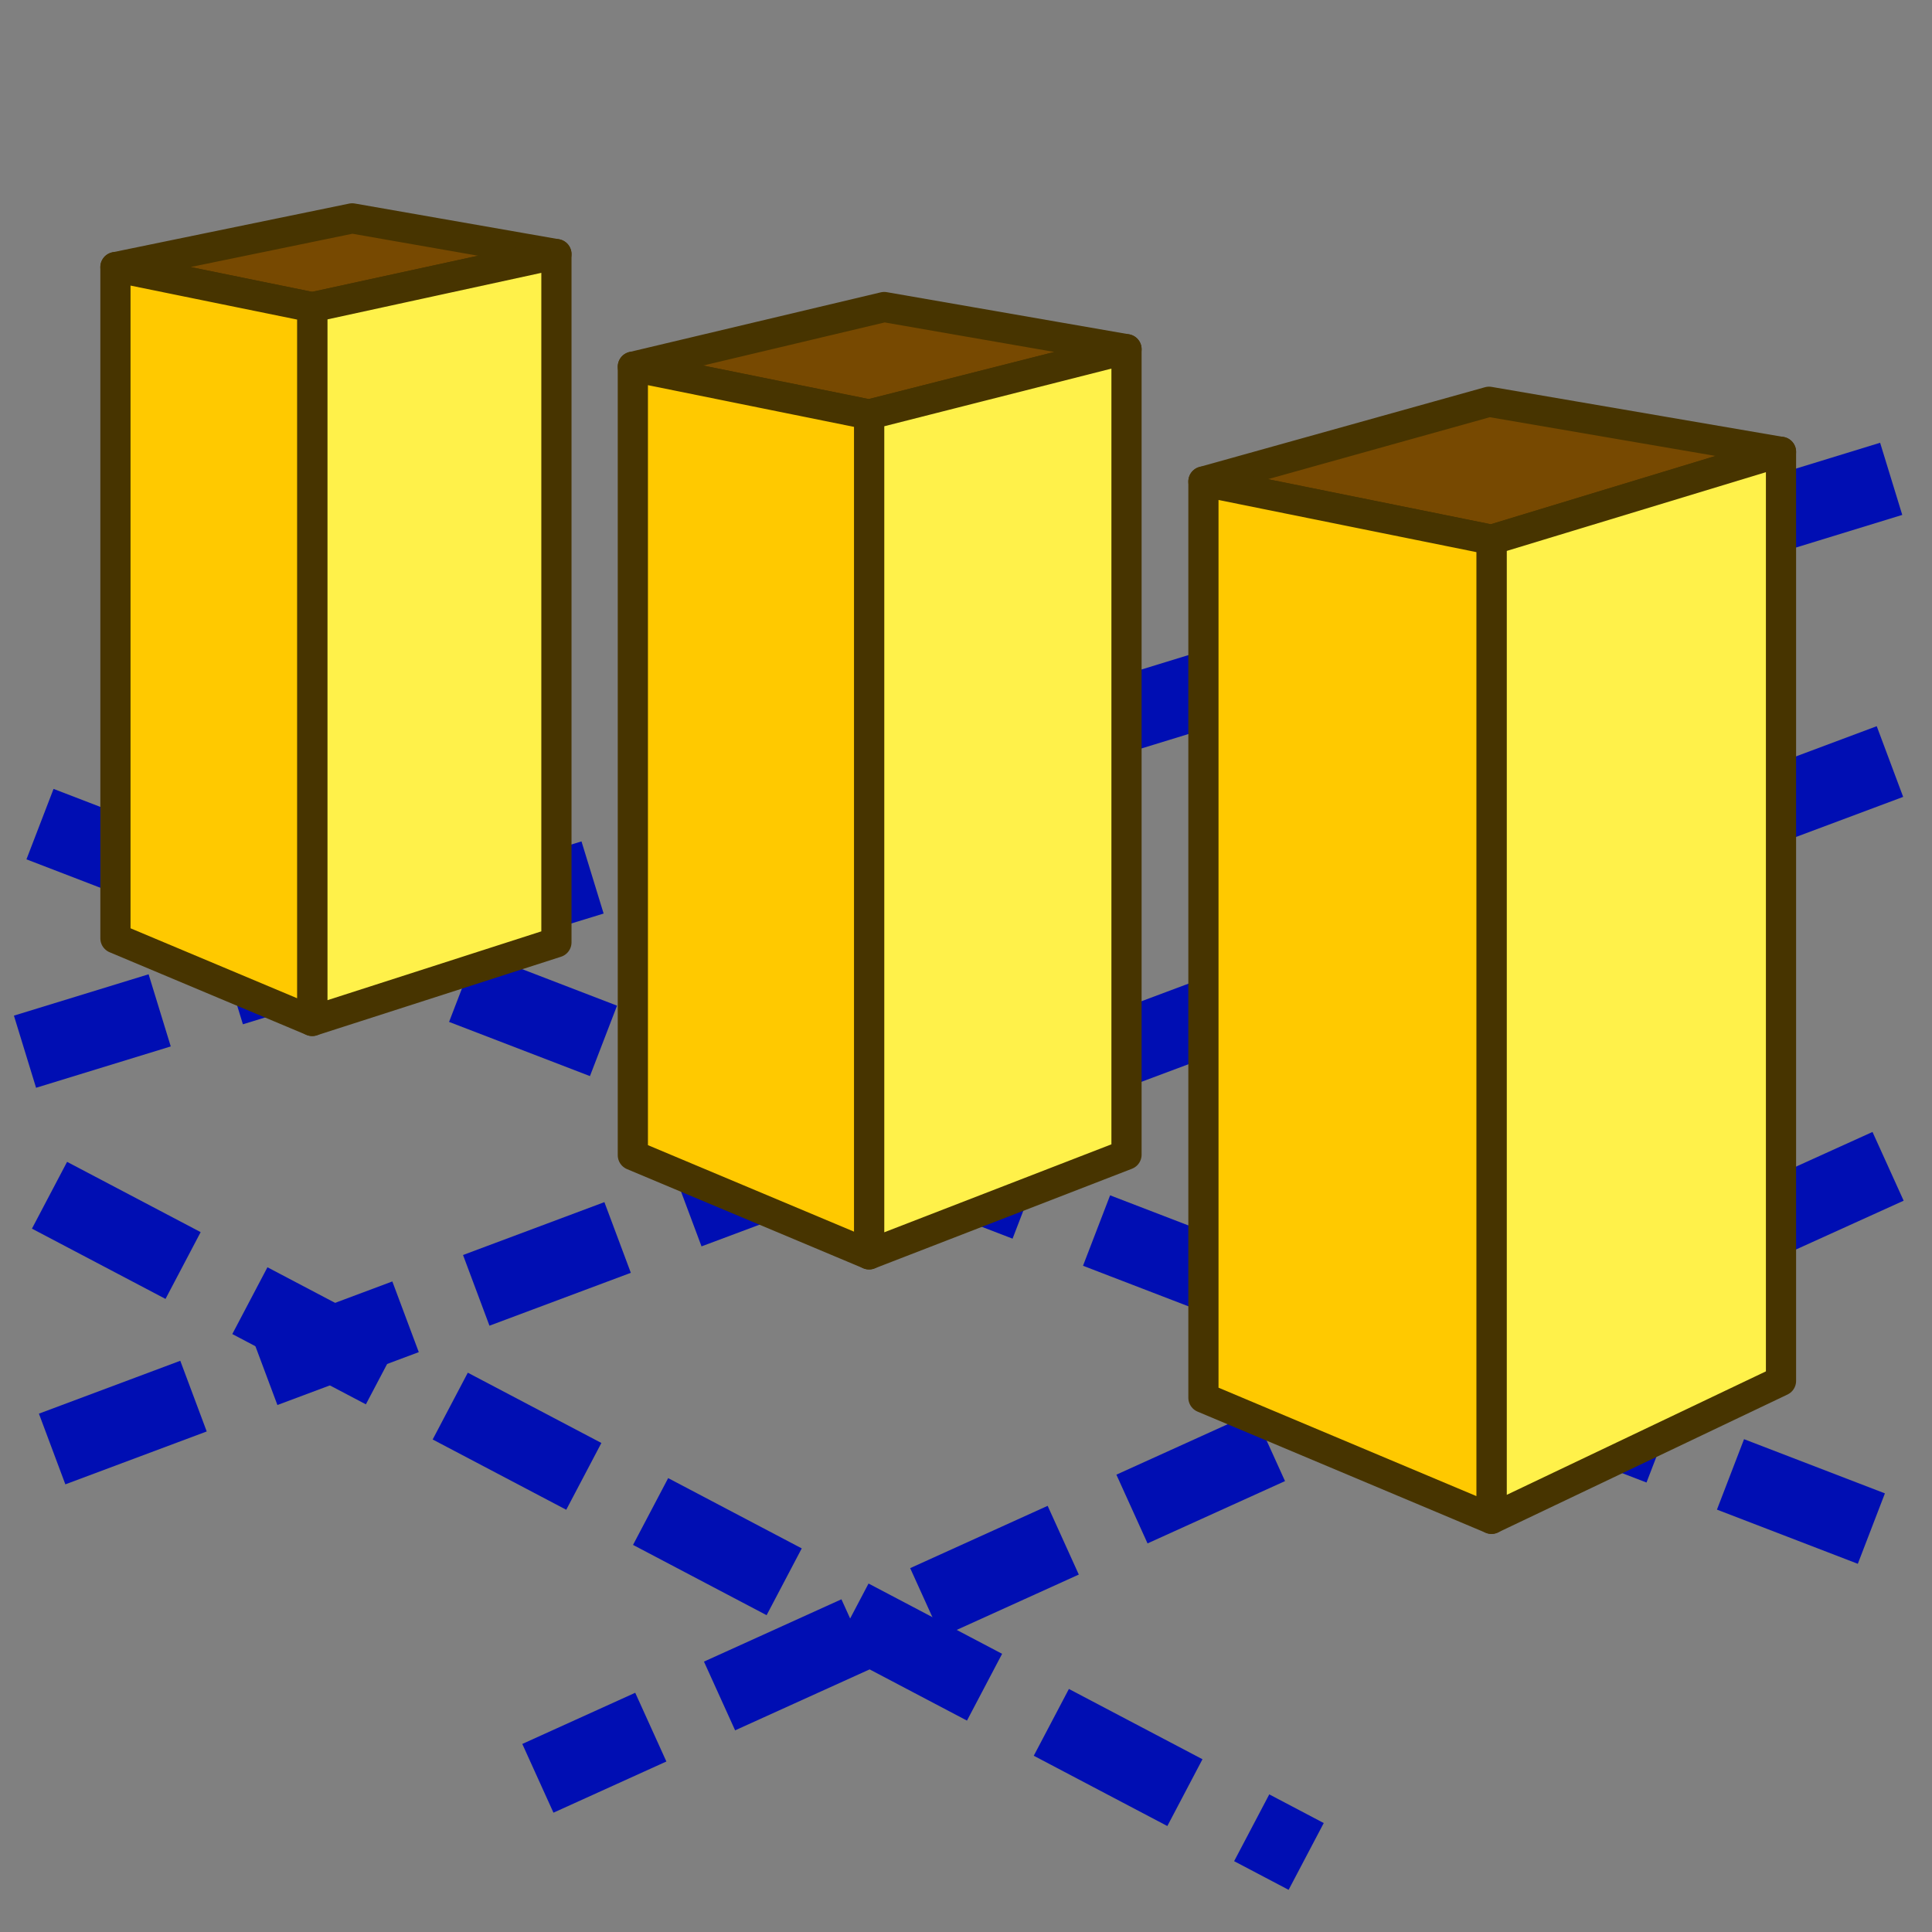 <?xml version="1.0" encoding="UTF-8" standalone="no"?>
<!-- Created with Inkscape (http://www.inkscape.org/) -->

<svg
   xmlns:dc="http://purl.org/dc/elements/1.1/"
   xmlns:cc="http://creativecommons.org/ns#"
   xmlns:rdf="http://www.w3.org/1999/02/22-rdf-syntax-ns#"
   xmlns:svg="http://www.w3.org/2000/svg"
   xmlns="http://www.w3.org/2000/svg"
   xmlns:sodipodi="http://sodipodi.sourceforge.net/DTD/sodipodi-0.dtd"
   xmlns:inkscape="http://www.inkscape.org/namespaces/inkscape"
   width="64px"
   height="64px"
   id="svg2985"
   version="1.1"
   inkscape:version="0.48.4 r9939"
   sodipodi:docname="Arch_Structure.svg">
  <rect width="100%" height="100%" fill="#808080" stroke="none"/>
  <defs
     id="defs2987">
    <inkscape:perspective
       sodipodi:type="inkscape:persp3d"
       inkscape:vp_x="-99.221344 : 76.178092 : 1"
       inkscape:vp_y="0 : 1102.1522 : 0"
       inkscape:vp_z="237.30654 : 103.20253 : 1"
       inkscape:persp3d-origin="37.520737 : 45.960393 : 1"
       id="perspective2993" />
    <inkscape:perspective
       sodipodi:type="inkscape:persp3d"
       inkscape:vp_x="-56.67589 : 60.541728 : 1"
       inkscape:vp_y="0 : 1102.1522 : 0"
       inkscape:vp_z="125.67018 : 63.747989 : 1"
       inkscape:persp3d-origin="37.520737 : 35.960393 : 1"
       id="perspective2993-4" />
    <inkscape:perspective
       sodipodi:type="inkscape:persp3d"
       inkscape:vp_x="-46.892514 : 61.217294 : 1"
       inkscape:vp_y="0 : 1000 : 0"
       inkscape:vp_z="95.652941 : 64.126385 : 1"
       inkscape:persp3d-origin="26.74385 : 38.914263 : 1"
       id="perspective2993-7" />
    <inkscape:perspective
       sodipodi:type="inkscape:persp3d"
       inkscape:vp_x="-49.818182 : 58.545455 : 1"
       inkscape:vp_y="0 : 1000 : 0"
       inkscape:vp_z="92.727273 : 61.454546 : 1"
       inkscape:persp3d-origin="23.818182 : 36.242424 : 1"
       id="perspective2993-3" />
    <inkscape:perspective
       sodipodi:type="inkscape:persp3d"
       inkscape:vp_x="-56.67589 : 60.541728 : 1"
       inkscape:vp_y="0 : 1102.1522 : 0"
       inkscape:vp_z="125.67018 : 63.747989 : 1"
       inkscape:persp3d-origin="37.520737 : 35.960393 : 1"
       id="perspective2993-9" />
    <inkscape:perspective
       sodipodi:type="inkscape:persp3d"
       inkscape:vp_x="-194.65743 : 117.57652 : 1"
       inkscape:vp_y="0 : 1102.1522 : 0"
       inkscape:vp_z="141.87045 : 144.60095 : 1"
       inkscape:persp3d-origin="-57.915345 : 87.358818 : 1"
       id="perspective2993-0" />
    <inkscape:perspective
       sodipodi:type="inkscape:persp3d"
       inkscape:vp_x="-99.221344 : 76.178092 : 1"
       inkscape:vp_y="0 : 1102.1522 : 0"
       inkscape:vp_z="237.30654 : 103.20253 : 1"
       inkscape:persp3d-origin="37.520737 : 45.960393 : 1"
       id="perspective4189" />
    <inkscape:perspective
       sodipodi:type="inkscape:persp3d"
       inkscape:vp_x="-99.221344 : 76.178092 : 1"
       inkscape:vp_y="0 : 1102.1522 : 0"
       inkscape:vp_z="237.30654 : 103.20253 : 1"
       inkscape:persp3d-origin="37.520737 : 45.960393 : 1"
       id="perspective4191" />
  </defs>
  <sodipodi:namedview
     id="base"
     pagecolor="#ffffff"
     bordercolor="#666666"
     borderopacity="1.0"
     inkscape:pageopacity="0.0"
     inkscape:pageshadow="2"
     inkscape:zoom="5.5"
     inkscape:cx="4.3186643"
     inkscape:cy="35.73977"
     inkscape:current-layer="layer1"
     showgrid="true"
     inkscape:document-units="px"
     inkscape:grid-bbox="true"
     inkscape:window-width="1920"
     inkscape:window-height="1053"
     inkscape:window-x="0"
     inkscape:window-y="0"
     inkscape:window-maximized="1" />
  <g
     id="layer1"
     inkscape:label="Layer 1"
     inkscape:groupmode="layer">
    <path
       style="fill:none;stroke:#000eb3;stroke-width:2.5;stroke-linecap:butt;stroke-linejoin:miter;stroke-opacity:1;stroke-miterlimit:4;stroke-dasharray:5,2.5;stroke-dashoffset:0"
       d="M 62.648,15.862 0.828,34.839"
       id="path4150"
       inkscape:connector-curvature="0"
       sodipodi:nodetypes="cc" />
    <path
       style="fill:none;stroke:#000eb3;stroke-width:2.5;stroke-linecap:butt;stroke-linejoin:miter;stroke-opacity:1;stroke-miterlimit:4;stroke-dasharray:5,2.5;stroke-dashoffset:0"
       d="M 1.325,27.3 62.045,50.657"
       id="path4152"
       inkscape:connector-curvature="0"
       sodipodi:nodetypes="cc" />
    <path
       style="fill:none;stroke:#000eb3;stroke-width:2.5;stroke-linecap:butt;stroke-linejoin:miter;stroke-opacity:1;stroke-miterlimit:4;stroke-dasharray:5,2.5;stroke-dashoffset:0"
       d="M 1.727,48 62.727,25.182"
       id="path4156"
       inkscape:connector-curvature="0" />
    <path
       style="fill:none;stroke:#000eb3;stroke-width:2.5;stroke-linecap:butt;stroke-linejoin:miter;stroke-opacity:1;stroke-miterlimit:4;stroke-dasharray:5,2.5;stroke-dashoffset:0"
       d="M 62.545,38.636 17.818,58.909"
       id="path4158"
       inkscape:connector-curvature="0" />
    <g
       sodipodi:type="inkscape:box3d"
       style="color:#000000;fill:#000000;fill-opacity:1;fill-rule:nonzero;stroke:#000000;stroke-width:2;stroke-linecap:butt;stroke-linejoin:round;stroke-miterlimit:4;stroke-opacity:1;stroke-dasharray:none;stroke-dashoffset:0;marker:none;visibility:visible;display:inline;overflow:visible;enable-background:accumulate"
       id="g3223"
       inkscape:perspectiveID="#perspective2993"
       inkscape:corner0="-0.016852246 : 0.0023248852 : 0 : 1"
       inkscape:corner7="-0.079977241 : -0.024748012 : 0.049480549 : 1">
      <path
         sodipodi:type="inkscape:box3dside"
         id="path3233"
         style="fill:#afafde;fill-rule:evenodd;stroke:none"
         inkscape:box3dsidetype="13"
         d="M 39.865,46.301 49.408,50.314 58.997,45.745 49.325,42.204 z" />
      <path
         sodipodi:type="inkscape:box3dside"
         id="path3225"
         style="fill:#353564;fill-rule:evenodd;stroke:none"
         inkscape:box3dsidetype="6"
         d="m 39.865,15.951 0,30.35 9.461,-4.097 0,-28.896 z" />
      <path
         sodipodi:type="inkscape:box3dside"
         id="path3235"
         style="fill:#e9e9ff;fill-rule:evenodd;stroke:none"
         inkscape:box3dsidetype="11"
         d="m 49.325,13.308 9.672,1.659 0,30.777 -9.672,-3.541 z" />
      <path
         sodipodi:type="inkscape:box3dside"
         id="path3227"
         style="color:#000000;fill:#774901;fill-opacity:1;fill-rule:evenodd;stroke:#473400;stroke-width:1;stroke-linecap:butt;stroke-linejoin:round;stroke-miterlimit:4;stroke-opacity:1;stroke-dasharray:none;stroke-dashoffset:0;marker:none;visibility:visible;display:inline;overflow:visible;enable-background:accumulate"
         inkscape:box3dsidetype="5"
         d="m 39.865,15.951 9.543,1.93 9.59,-2.913 -9.672,-1.659 z" />
      <path
         sodipodi:type="inkscape:box3dside"
         id="path3231"
         style="color:#000000;fill:#fff14a;fill-opacity:1;fill-rule:evenodd;stroke:#473400;stroke-width:1;stroke-linecap:butt;stroke-linejoin:round;stroke-miterlimit:4;stroke-opacity:1;stroke-dasharray:none;stroke-dashoffset:0;marker:none;visibility:visible;display:inline;overflow:visible;enable-background:accumulate"
         inkscape:box3dsidetype="14"
         d="m 49.408,17.881 0,32.432 9.59,-4.569 0,-30.777 z" />
      <path
         sodipodi:type="inkscape:box3dside"
         id="path3229"
         style="color:#000000;fill:#ffc900;fill-opacity:1;fill-rule:evenodd;stroke:#473400;stroke-width:1;stroke-linecap:butt;stroke-linejoin:round;stroke-miterlimit:4;stroke-opacity:1;stroke-dasharray:none;stroke-dashoffset:0;marker:none;visibility:visible;display:inline;overflow:visible;enable-background:accumulate"
         inkscape:box3dsidetype="3"
         d="m 39.865,15.951 9.543,1.93 0,32.432 -9.543,-4.012 z" />
    </g>
    <g
       sodipodi:type="inkscape:box3d"
       style="color:#000000;fill:#000000;fill-opacity:1;fill-rule:nonzero;stroke:#000000;stroke-width:2;stroke-linecap:butt;stroke-linejoin:round;stroke-miterlimit:4;stroke-opacity:1;stroke-dasharray:none;stroke-dashoffset:0;marker:none;visibility:visible;display:inline;overflow:visible;enable-background:accumulate"
       id="g3237"
       inkscape:perspectiveID="#perspective2993"
       inkscape:corner0="0.13775877 : 0.002304779 : 0 : 1"
       inkscape:corner7="0.068199756 : -0.024658264 : 0.045542488 : 1">
      <path
         sodipodi:type="inkscape:box3dside"
         id="path3247"
         style="fill:#afafde;fill-rule:evenodd;stroke:none"
         inkscape:box3dsidetype="13"
         d="m 20.964,38.267 7.826,3.285 8.527,-3.302 -8.026,-2.964 z" />
      <path
         sodipodi:type="inkscape:box3dside"
         id="path3239"
         style="fill:#353564;fill-rule:evenodd;stroke:none"
         inkscape:box3dsidetype="6"
         d="m 20.964,12.148 0,26.119 8.327,-2.982 0,-25.114 z" />
      <path
         sodipodi:type="inkscape:box3dside"
         id="path3249"
         style="fill:#e9e9ff;fill-rule:evenodd;stroke:none"
         inkscape:box3dsidetype="11"
         d="m 29.291,10.172 8.026,1.396 0,26.682 -8.026,-2.964 z" />
      <path
         sodipodi:type="inkscape:box3dside"
         id="path3241"
         style="color:#000000;fill:#774901;fill-opacity:1;fill-rule:evenodd;stroke:#473400;stroke-width:1;stroke-linecap:butt;stroke-linejoin:round;stroke-miterlimit:4;stroke-opacity:1;stroke-dasharray:none;stroke-dashoffset:0;marker:none;visibility:visible;display:inline;overflow:visible;enable-background:accumulate"
         inkscape:box3dsidetype="5"
         d="m 20.964,12.148 7.826,1.584 8.527,-2.165 -8.026,-1.396 z" />
      <path
         sodipodi:type="inkscape:box3dside"
         id="path3245"
         style="color:#000000;fill:#fff14a;fill-opacity:1;fill-rule:evenodd;stroke:#473400;stroke-width:1;stroke-linecap:butt;stroke-linejoin:round;stroke-miterlimit:4;stroke-opacity:1;stroke-dasharray:none;stroke-dashoffset:0;marker:none;visibility:visible;display:inline;overflow:visible;enable-background:accumulate"
         inkscape:box3dsidetype="14"
         d="m 28.79,13.732 0,27.82 8.527,-3.302 0,-26.682 z" />
      <path
         sodipodi:type="inkscape:box3dside"
         id="path3243"
         style="color:#000000;fill:#ffc900;fill-opacity:1;fill-rule:evenodd;stroke:#473400;stroke-width:1;stroke-linecap:butt;stroke-linejoin:round;stroke-miterlimit:4;stroke-opacity:1;stroke-dasharray:none;stroke-dashoffset:0;marker:none;visibility:visible;display:inline;overflow:visible;enable-background:accumulate"
         inkscape:box3dsidetype="3"
         d="m 20.964,12.148 7.826,1.584 0,27.82 -7.826,-3.285 z" />
    </g>
    <g
       sodipodi:type="inkscape:box3d"
       style="color:#000000;fill:#000000;fill-opacity:1;fill-rule:nonzero;stroke:#000000;stroke-width:2;stroke-linecap:butt;stroke-linejoin:round;stroke-miterlimit:4;stroke-opacity:1;stroke-dasharray:none;stroke-dashoffset:0;marker:none;visibility:visible;display:inline;overflow:visible;enable-background:accumulate"
       id="g3279"
       inkscape:perspectiveID="#perspective2993"
       inkscape:corner0="0.32700775 : 0.0021012907 : 0 : 1"
       inkscape:corner7="0.24805774 : -0.024670458 : 0.046124332 : 1">
      <path
         sodipodi:type="inkscape:box3dside"
         id="path3289"
         style="fill:#afafde;fill-rule:evenodd;stroke:none"
         inkscape:box3dsidetype="13"
         d="M 3.824,31.083 10.343,33.82 18.432,31.218 11.667,28.722 z" />
      <path
         sodipodi:type="inkscape:box3dside"
         id="path3281"
         style="fill:#353564;fill-rule:evenodd;stroke:none"
         inkscape:box3dsidetype="6"
         d="m 3.824,8.848 0,22.235 7.843,-2.361 0,-21.488 z" />
      <path
         sodipodi:type="inkscape:box3dside"
         id="path3291"
         style="fill:#e9e9ff;fill-rule:evenodd;stroke:none"
         inkscape:box3dsidetype="11"
         d="m 11.667,7.234 6.765,1.184 0,22.799 -6.765,-2.495 z" />
      <path
         sodipodi:type="inkscape:box3dside"
         id="path3283"
         style="color:#000000;fill:#774901;fill-opacity:1;fill-rule:evenodd;stroke:#473400;stroke-width:1;stroke-linecap:butt;stroke-linejoin:round;stroke-miterlimit:4;stroke-opacity:1;stroke-dasharray:none;stroke-dashoffset:0;marker:none;visibility:visible;display:inline;overflow:visible;enable-background:accumulate"
         inkscape:box3dsidetype="5"
         d="M 3.824,8.848 10.343,10.178 18.432,8.418 11.667,7.234 z" />
      <path
         sodipodi:type="inkscape:box3dside"
         id="path3287"
         style="color:#000000;fill:#fff14a;fill-opacity:1;fill-rule:evenodd;stroke:#473400;stroke-width:1;stroke-linecap:butt;stroke-linejoin:round;stroke-miterlimit:4;stroke-opacity:1;stroke-dasharray:none;stroke-dashoffset:0;marker:none;visibility:visible;display:inline;overflow:visible;enable-background:accumulate"
         inkscape:box3dsidetype="14"
         d="m 10.343,10.178 0,23.642 8.089,-2.603 0,-22.799 z" />
      <path
         sodipodi:type="inkscape:box3dside"
         id="path3285"
         style="color:#000000;fill:#ffc900;fill-opacity:1;fill-rule:evenodd;stroke:#473400;stroke-width:1;stroke-linecap:butt;stroke-linejoin:round;stroke-miterlimit:4;stroke-opacity:1;stroke-dasharray:none;stroke-dashoffset:0;marker:none;visibility:visible;display:inline;overflow:visible;enable-background:accumulate"
         inkscape:box3dsidetype="3"
         d="m 3.824,8.848 6.518,1.33 0,23.642 -6.518,-2.737 z" />
    </g>
    <path
       style="fill:none;stroke:#000eb3;stroke-width:2.5;stroke-linecap:butt;stroke-linejoin:miter;stroke-miterlimit:4;stroke-opacity:1;stroke-dasharray:5, 2.5;stroke-dashoffset:0"
       d="M 1.64,39.594 43.269,61.497"
       id="path4152-0"
       inkscape:connector-curvature="0"
       sodipodi:nodetypes="cc" />
    <g
       id="g3223-6"
       style="color:#000000;fill:#000000;fill-opacity:1;fill-rule:nonzero;stroke:#000000;stroke-width:2;stroke-linecap:butt;stroke-linejoin:round;stroke-miterlimit:4;stroke-opacity:1;stroke-dasharray:none;stroke-dashoffset:0;marker:none;visibility:visible;display:inline;overflow:visible;enable-background:accumulate" />
    <g
       id="g3237-6"
       style="color:#000000;fill:#000000;fill-opacity:1;fill-rule:nonzero;stroke:#000000;stroke-width:2;stroke-linecap:butt;stroke-linejoin:round;stroke-miterlimit:4;stroke-opacity:1;stroke-dasharray:none;stroke-dashoffset:0;marker:none;visibility:visible;display:inline;overflow:visible;enable-background:accumulate" />
  </g>
</svg>
